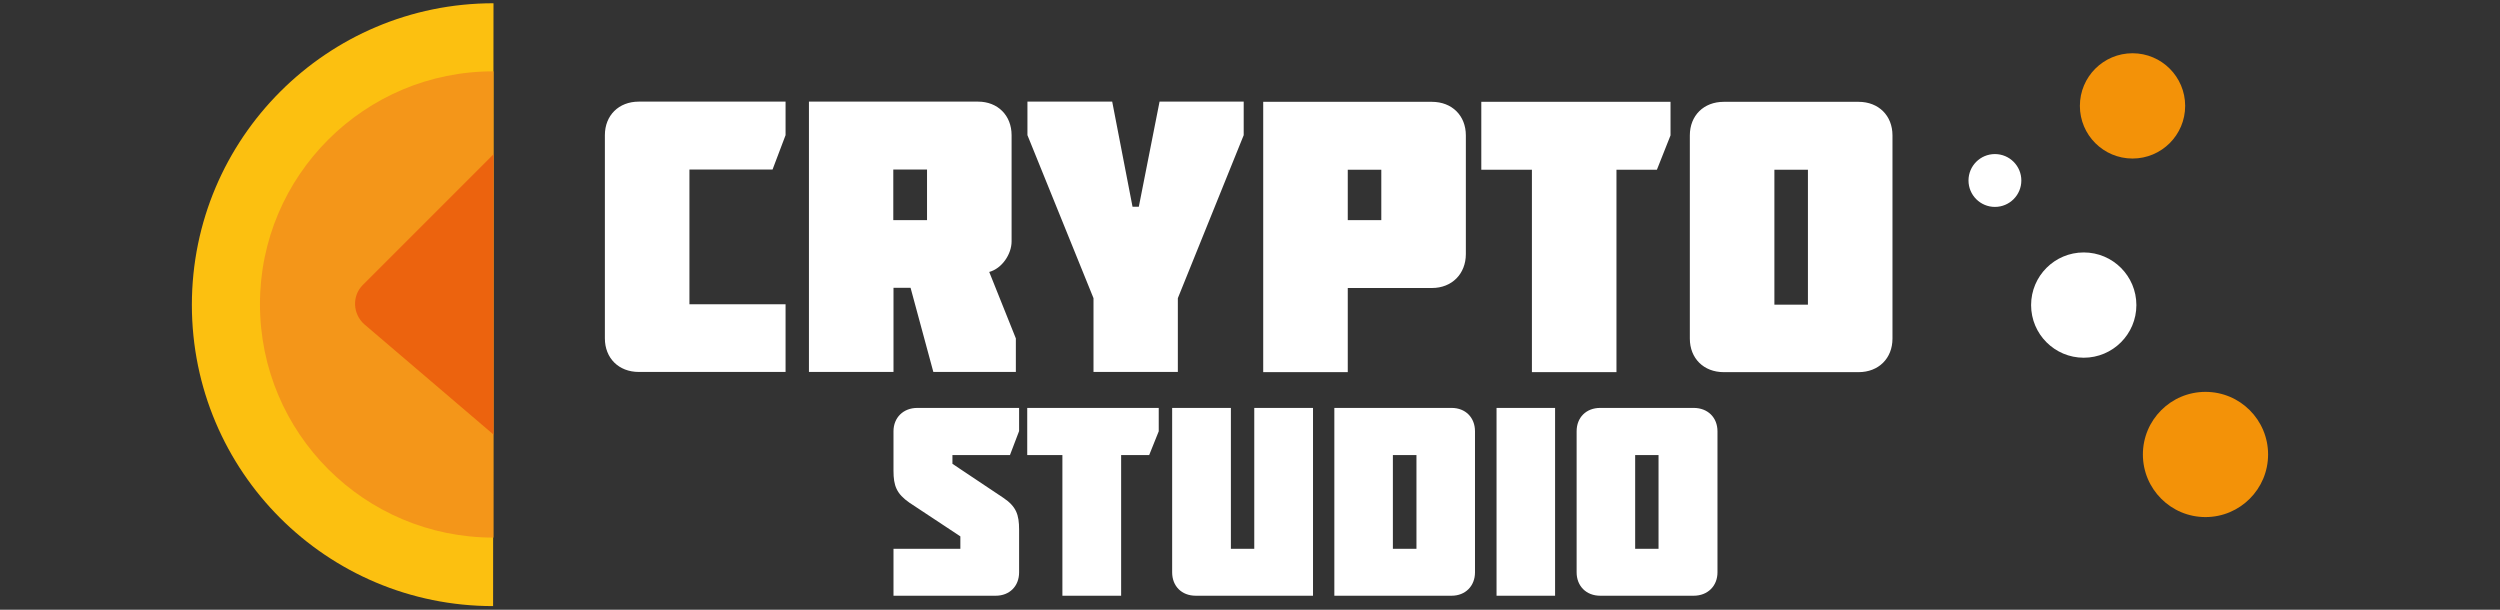 <svg version="1.2" xmlns="http://www.w3.org/2000/svg" viewBox="0 0 1230 300" width="1230" height="300">
	<rect x="0" y="0" width="1230" height="300" fill="#333333" stroke="none"/>
	<title>fresh-alt-svg</title>
	<style>
		.s0 { fill: #ffffff } 
		.s1 { fill: #fcc010 } 
		.s2 { fill: #f49619 } 
		.s3 { fill: #ec630e } 
		.s4 { fill: #f39208 } 
	</style>
	<circle id="XMLID_2_" class="s0" cx="1025.2" cy="150.1" r="25.9"/>
	<g id="Layer">
		<path id="XMLID_59_" class="s1" d="m242.6 298.2c-81.9 0-148.2-66.3-148.2-148.2 0-81.9 66.5-148.4 148.4-148.4z"/>
		<path id="XMLID_58_" class="s2" d="m242.8 35.1v40.9 137.7 50.8c-63.5 0-114.9-51.3-114.9-114.9 0-63.2 51.5-114.6 114.9-114.5z"/>
		<path id="XMLID_57_" class="s3" d="m242.8 76.1v137.7l-63.5-54.2c-5.8-5.1-6.2-14-0.8-19.4l64.2-64.2z"/>
	</g>
	<g id="XMLID_60_">
		<path id="CRYPTO            STUDIO" class="s0" aria-label="CRYPTO
           STUDIO"  d="m314.3 50c-9.9 0-16.7 6.8-16.7 16.5v100c0 9.7 6.8 16.5 16.7 16.5h72.2v-33.3h-47.3v-66.3h40.9l6.4-16.9v-16.5zm141.8 33.4v24.9h-16.6v-24.9zm-58.1-33.4v133h41.6v-41.4h8.4l11.2 41.4h40.6v-16.5l-13.1-32.7c6.3-1.7 11-8.8 11-15v-52.3c0-9.7-6.8-16.5-16.5-16.5zm140 96.7v36.3h41.5v-36.3l32.4-80.2v-16.5h-41.4l-10.2 51.7h-3.1l-10-51.7h-41.7v16.5zm125.1-63.2h16.5v24.8h-16.5zm41.4 58.2c9.9 0 16.7-7 16.7-16.7v-58.4c0-9.7-6.8-16.5-16.7-16.5h-83v133h41.6v-41.4zm49.2-58.2v99.6h41.6v-99.6h19.9l6.7-16.9v-16.5h-93.1v33.4zm135.8 0v66.4h-16.5v-66.4zm24.9 99.6c9.9 0 16.7-6.8 16.7-16.5v-100c0-9.7-6.8-16.5-16.7-16.5h-66.3c-9.9 0-16.7 6.8-16.7 16.5v100c0 9.7 6.8 16.5 16.7 16.5zm-467 64.2l25.1 16.6v6.1h-32.9v23.1h50.3c6.8 0 11.5-4.7 11.5-11.5v-21c0-7.4-1.4-11.4-7.8-15.7l-25-16.7v-4.3h28.3l4.5-11.8v-11.4h-50.1c-6.9 0-11.7 4.8-11.7 11.5v19.4c0 7.4 1.5 11.3 7.8 15.7zm75.3-23.4v69.2h28.9v-69.2h13.8l4.7-11.7v-11.5h-64.7v23.2zm94.4-23.2v69.3h-11.5v-69.3h-28.9v80.9c0 6.8 4.7 11.5 11.6 11.5h57.7v-92.4zm68.2 23.2h11.6v46.1h-11.6zm28.9 69.2c6.8 0 11.5-4.8 11.5-11.5v-69.4c0-6.8-4.7-11.5-11.5-11.5h-57.7v92.4zm50.9 0v-92.4h-28.8v92.4zm50.9-69.2v46.1h-11.5v-46.1zm17.3 69.2c6.9 0 11.7-4.8 11.7-11.5v-69.4c0-6.8-4.8-11.5-11.7-11.5h-46c-6.9 0-11.6 4.7-11.6 11.5v69.4c0 6.7 4.7 11.5 11.6 11.5z"/>
	</g>
	<circle id="XMLID_19_" class="s4" cx="1085.1" cy="223.6" r="30.8"/>
	<circle id="XMLID_20_" class="s0" cx="981.5" cy="88.8" r="13"/>
	<circle id="XMLID_2_ copy" class="s4" cx="1049.2" cy="52.1" r="25.9"/>
</svg>